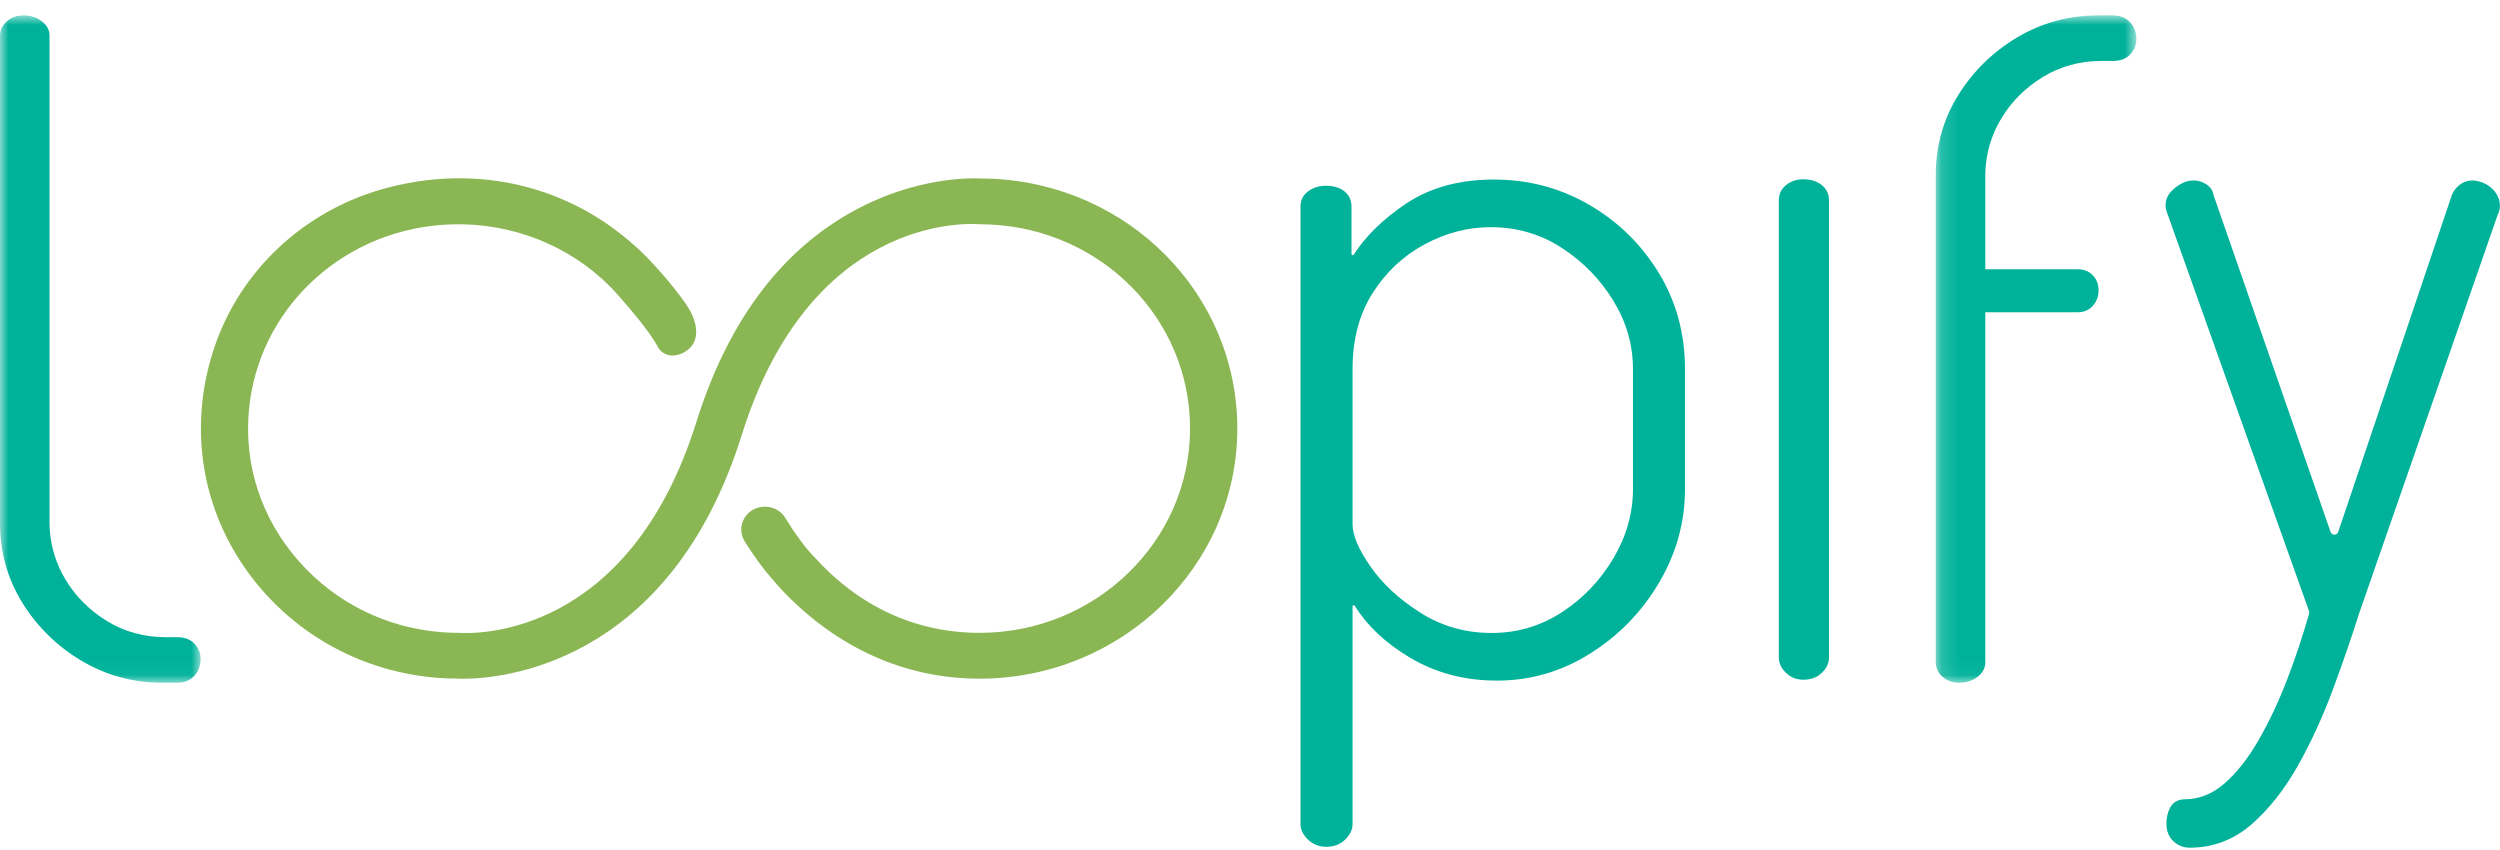 <svg width="150" height="51" viewBox="0 0 150 51" fill="none" xmlns="http://www.w3.org/2000/svg">
<path fill-rule="evenodd" clip-rule="evenodd" d="M108.204 40.784C107.794 40.784 107.446 40.647 107.16 40.371C106.873 40.095 106.73 39.788 106.73 39.448V12.028C106.73 11.646 106.873 11.339 107.16 11.106C107.446 10.874 107.794 10.756 108.204 10.756C108.654 10.756 109.023 10.874 109.309 11.106C109.596 11.339 109.74 11.646 109.74 12.028V39.448C109.74 39.788 109.596 40.095 109.309 40.371C109.023 40.647 108.654 40.784 108.204 40.784Z" fill="#00B29A"/>
<path fill-rule="evenodd" clip-rule="evenodd" d="M131.373 50.862C131.012 50.862 130.69 50.735 130.413 50.484C130.13 50.228 129.986 49.866 129.986 49.409C129.986 49.046 130.064 48.719 130.219 48.435C130.336 48.217 130.587 47.955 131.109 47.955C131.94 47.955 132.726 47.642 133.447 47.025C134.183 46.392 134.881 45.51 135.518 44.402C136.162 43.281 136.743 42.046 137.245 40.73C137.732 39.457 138.17 38.142 138.546 36.822C138.561 36.77 138.559 36.714 138.541 36.663L130.05 12.837C129.972 12.637 129.934 12.471 129.934 12.334C129.934 12.032 130.028 11.77 130.213 11.553C130.384 11.353 130.594 11.181 130.839 11.042C131.316 10.771 131.849 10.732 132.359 11.045C132.615 11.203 132.766 11.421 132.809 11.695L139.835 31.918C139.877 32.039 139.99 32.09 140.064 32.081C140.148 32.081 140.251 32.037 140.293 31.916L147.124 11.667C147.127 11.659 147.131 11.651 147.134 11.643C147.388 11.111 147.889 10.791 148.419 10.829C148.644 10.845 148.865 10.906 149.078 11.009C149.28 11.107 149.46 11.24 149.613 11.405C149.883 11.697 150.02 12.079 149.989 12.453C149.977 12.608 149.937 12.742 149.873 12.853L141.551 36.794C141.094 38.238 140.561 39.784 139.969 41.383C139.37 42.997 138.666 44.53 137.875 45.938C137.079 47.355 136.145 48.539 135.097 49.457C134.032 50.389 132.78 50.862 131.373 50.862Z" fill="#00B29A"/>
<mask id="mask0_4112_52" style="mask-type:luminance" maskUnits="userSpaceOnUse" x="0" y="0" width="13" height="41">
<path d="M0 0.925H12.036V40.962H0V0.925Z" fill="#8AB753"/>
</mask>
<g mask="url(#mask0_4112_52)">
<path fill-rule="evenodd" clip-rule="evenodd" d="M10.631 40.962H9.718C7.981 40.962 6.355 40.519 4.885 39.644C3.421 38.77 2.228 37.6 1.34 36.166C0.451 34.728 0 33.128 0 31.409V2.136C0 1.808 0.137 1.52 0.407 1.279C0.67 1.044 1.007 0.925 1.405 0.925C1.836 0.925 2.205 1.042 2.502 1.272C2.814 1.513 2.972 1.803 2.972 2.136V31.513C3.006 32.679 3.331 33.784 3.938 34.79C4.545 35.796 5.383 36.63 6.429 37.27C7.47 37.907 8.649 38.23 9.933 38.23H10.631C11.072 38.23 11.42 38.361 11.665 38.619C11.911 38.876 12.036 39.187 12.036 39.544C12.036 39.932 11.912 40.268 11.669 40.542C11.422 40.821 11.072 40.962 10.631 40.962Z" fill="#00B29A"/>
</g>
<path fill-rule="evenodd" clip-rule="evenodd" d="M89.501 37.978C91.031 37.978 92.432 37.565 93.708 36.737C94.982 35.909 96.012 34.832 96.798 33.507C97.585 32.181 97.978 30.794 97.978 29.345V22.14C97.978 20.691 97.585 19.324 96.798 18.04C96.012 16.757 94.982 15.702 93.708 14.873C92.432 14.045 91.01 13.63 89.438 13.63C88.078 13.63 86.761 13.972 85.488 14.655C84.213 15.339 83.172 16.311 82.364 17.574C81.557 18.838 81.154 20.36 81.154 22.14V31.457C81.154 32.12 81.514 32.969 82.237 34.003C82.959 35.039 83.958 35.961 85.232 36.767C86.507 37.575 87.929 37.978 89.501 37.978ZM79.593 50.811C79.155 50.818 78.726 50.637 78.429 50.328C78.163 50.052 78.031 49.758 78.031 49.445V12.388C78.031 12.015 78.179 11.716 78.477 11.488C78.774 11.261 79.135 11.146 79.561 11.146C80.027 11.146 80.399 11.261 80.676 11.488C80.952 11.716 81.09 12.015 81.09 12.388V15.239C81.09 15.311 81.186 15.337 81.225 15.276C81.945 14.162 82.984 13.146 84.341 12.233C85.784 11.261 87.548 10.773 89.629 10.773C91.711 10.773 93.622 11.281 95.365 12.295C97.106 13.31 98.497 14.677 99.539 16.394C100.579 18.113 101.099 20.028 101.099 22.14V29.345C101.099 31.332 100.579 33.207 99.539 34.967C98.497 36.727 97.117 38.145 95.396 39.221C93.676 40.298 91.817 40.836 89.82 40.836C87.866 40.836 86.113 40.37 84.563 39.438C83.107 38.564 82.017 37.534 81.291 36.349C81.253 36.286 81.154 36.31 81.154 36.383V49.445C81.154 49.776 81.004 50.087 80.708 50.377C80.416 50.659 80.046 50.804 79.593 50.811Z" fill="#00B29A"/>
<path fill-rule="evenodd" clip-rule="evenodd" d="M27.798 40.725C27.59 40.725 27.457 40.718 27.413 40.715C27.096 40.717 26.715 40.703 26.351 40.677C21.617 40.335 17.364 37.923 14.683 34.061C11.973 30.156 11.323 25.298 12.9 20.732C14.445 16.256 18.137 12.767 22.774 11.398C27.851 9.9 33.082 10.829 37.127 13.946C37.953 14.584 38.678 15.253 39.279 15.934L39.343 16.005C39.575 16.254 40.282 17.015 41.118 18.186C41.698 18.998 42.084 20.123 41.431 20.843C41.22 21.076 40.798 21.328 40.367 21.332C40.364 21.332 40.36 21.332 40.357 21.332C40.06 21.332 39.793 21.214 39.582 20.99C39.55 20.956 39.532 20.921 39.518 20.895L39.471 20.807C38.909 19.799 37.784 18.51 37.361 18.025L37.227 17.87C36.885 17.471 36.514 17.09 36.124 16.736C33.548 14.403 30.039 13.221 26.494 13.493C20.363 13.963 15.503 18.625 14.938 24.577C14.623 27.896 15.684 31.125 17.927 33.668C20.139 36.178 23.206 37.693 26.562 37.936C26.878 37.959 27.193 37.97 27.501 37.971C27.505 37.971 27.538 37.972 27.543 37.972C28.572 38.038 37.738 38.24 41.785 25.313C43.622 19.45 46.697 15.246 50.925 12.819C54.259 10.905 57.312 10.698 58.47 10.698C58.68 10.698 58.818 10.705 58.87 10.709C59.034 10.708 59.25 10.711 59.468 10.72C67.751 11.077 74.239 17.662 74.239 25.712C74.239 33.987 67.3 40.719 58.771 40.72C54.347 40.72 50.274 38.907 46.99 35.48C46.955 35.443 46.906 35.389 46.86 35.34L46.795 35.269C46.674 35.139 46.558 35.004 46.445 34.872C46.381 34.796 46.318 34.723 46.256 34.652C45.77 34.103 45.257 33.395 44.683 32.489C44.451 32.119 44.411 31.658 44.579 31.257C44.781 30.77 45.245 30.443 45.79 30.404C46.331 30.365 46.839 30.618 47.114 31.066C47.739 32.085 48.313 32.863 48.819 33.38L48.871 33.433C51.547 36.402 54.971 37.971 58.771 37.971C65.736 37.971 71.403 32.472 71.403 25.712C71.403 19.136 66.105 13.757 59.341 13.467C59.156 13.458 58.971 13.454 58.788 13.454C58.783 13.454 58.745 13.453 58.74 13.452C57.711 13.383 48.561 13.142 44.501 26.11C40.159 39.976 29.95 40.725 27.798 40.725Z" fill="#8AB753"/>
<mask id="mask1_4112_52" style="mask-type:luminance" maskUnits="userSpaceOnUse" x="116" y="0" width="13" height="41">
<path d="M116.146 0.925H128.181V40.962H116.146V0.925Z" fill="#8AB753"/>
</mask>
<g mask="url(#mask1_4112_52)">
<path fill-rule="evenodd" clip-rule="evenodd" d="M117.551 40.962C117.151 40.962 116.816 40.843 116.552 40.608C116.282 40.368 116.146 40.079 116.146 39.751V10.478C116.146 8.759 116.596 7.159 117.485 5.721C118.373 4.287 119.566 3.117 121.031 2.244C122.5 1.369 124.126 0.925 125.864 0.925H126.776C127.218 0.925 127.567 1.066 127.815 1.345C128.058 1.619 128.181 1.955 128.181 2.344C128.181 2.7 128.057 3.011 127.81 3.268C127.565 3.527 127.216 3.658 126.776 3.658H126.078C124.794 3.658 123.615 3.981 122.574 4.618C121.528 5.257 120.69 6.092 120.084 7.098C119.476 8.103 119.151 9.207 119.118 10.38V16.157H124.671C125.039 16.157 125.342 16.28 125.572 16.522C125.8 16.762 125.915 17.064 125.915 17.421C125.915 17.774 125.801 18.084 125.577 18.34C125.347 18.602 125.042 18.735 124.671 18.735H119.118V39.751C119.118 40.085 118.959 40.375 118.647 40.616C118.35 40.846 117.981 40.962 117.551 40.962Z" fill="#00B29A"/>
</g>
</svg>

